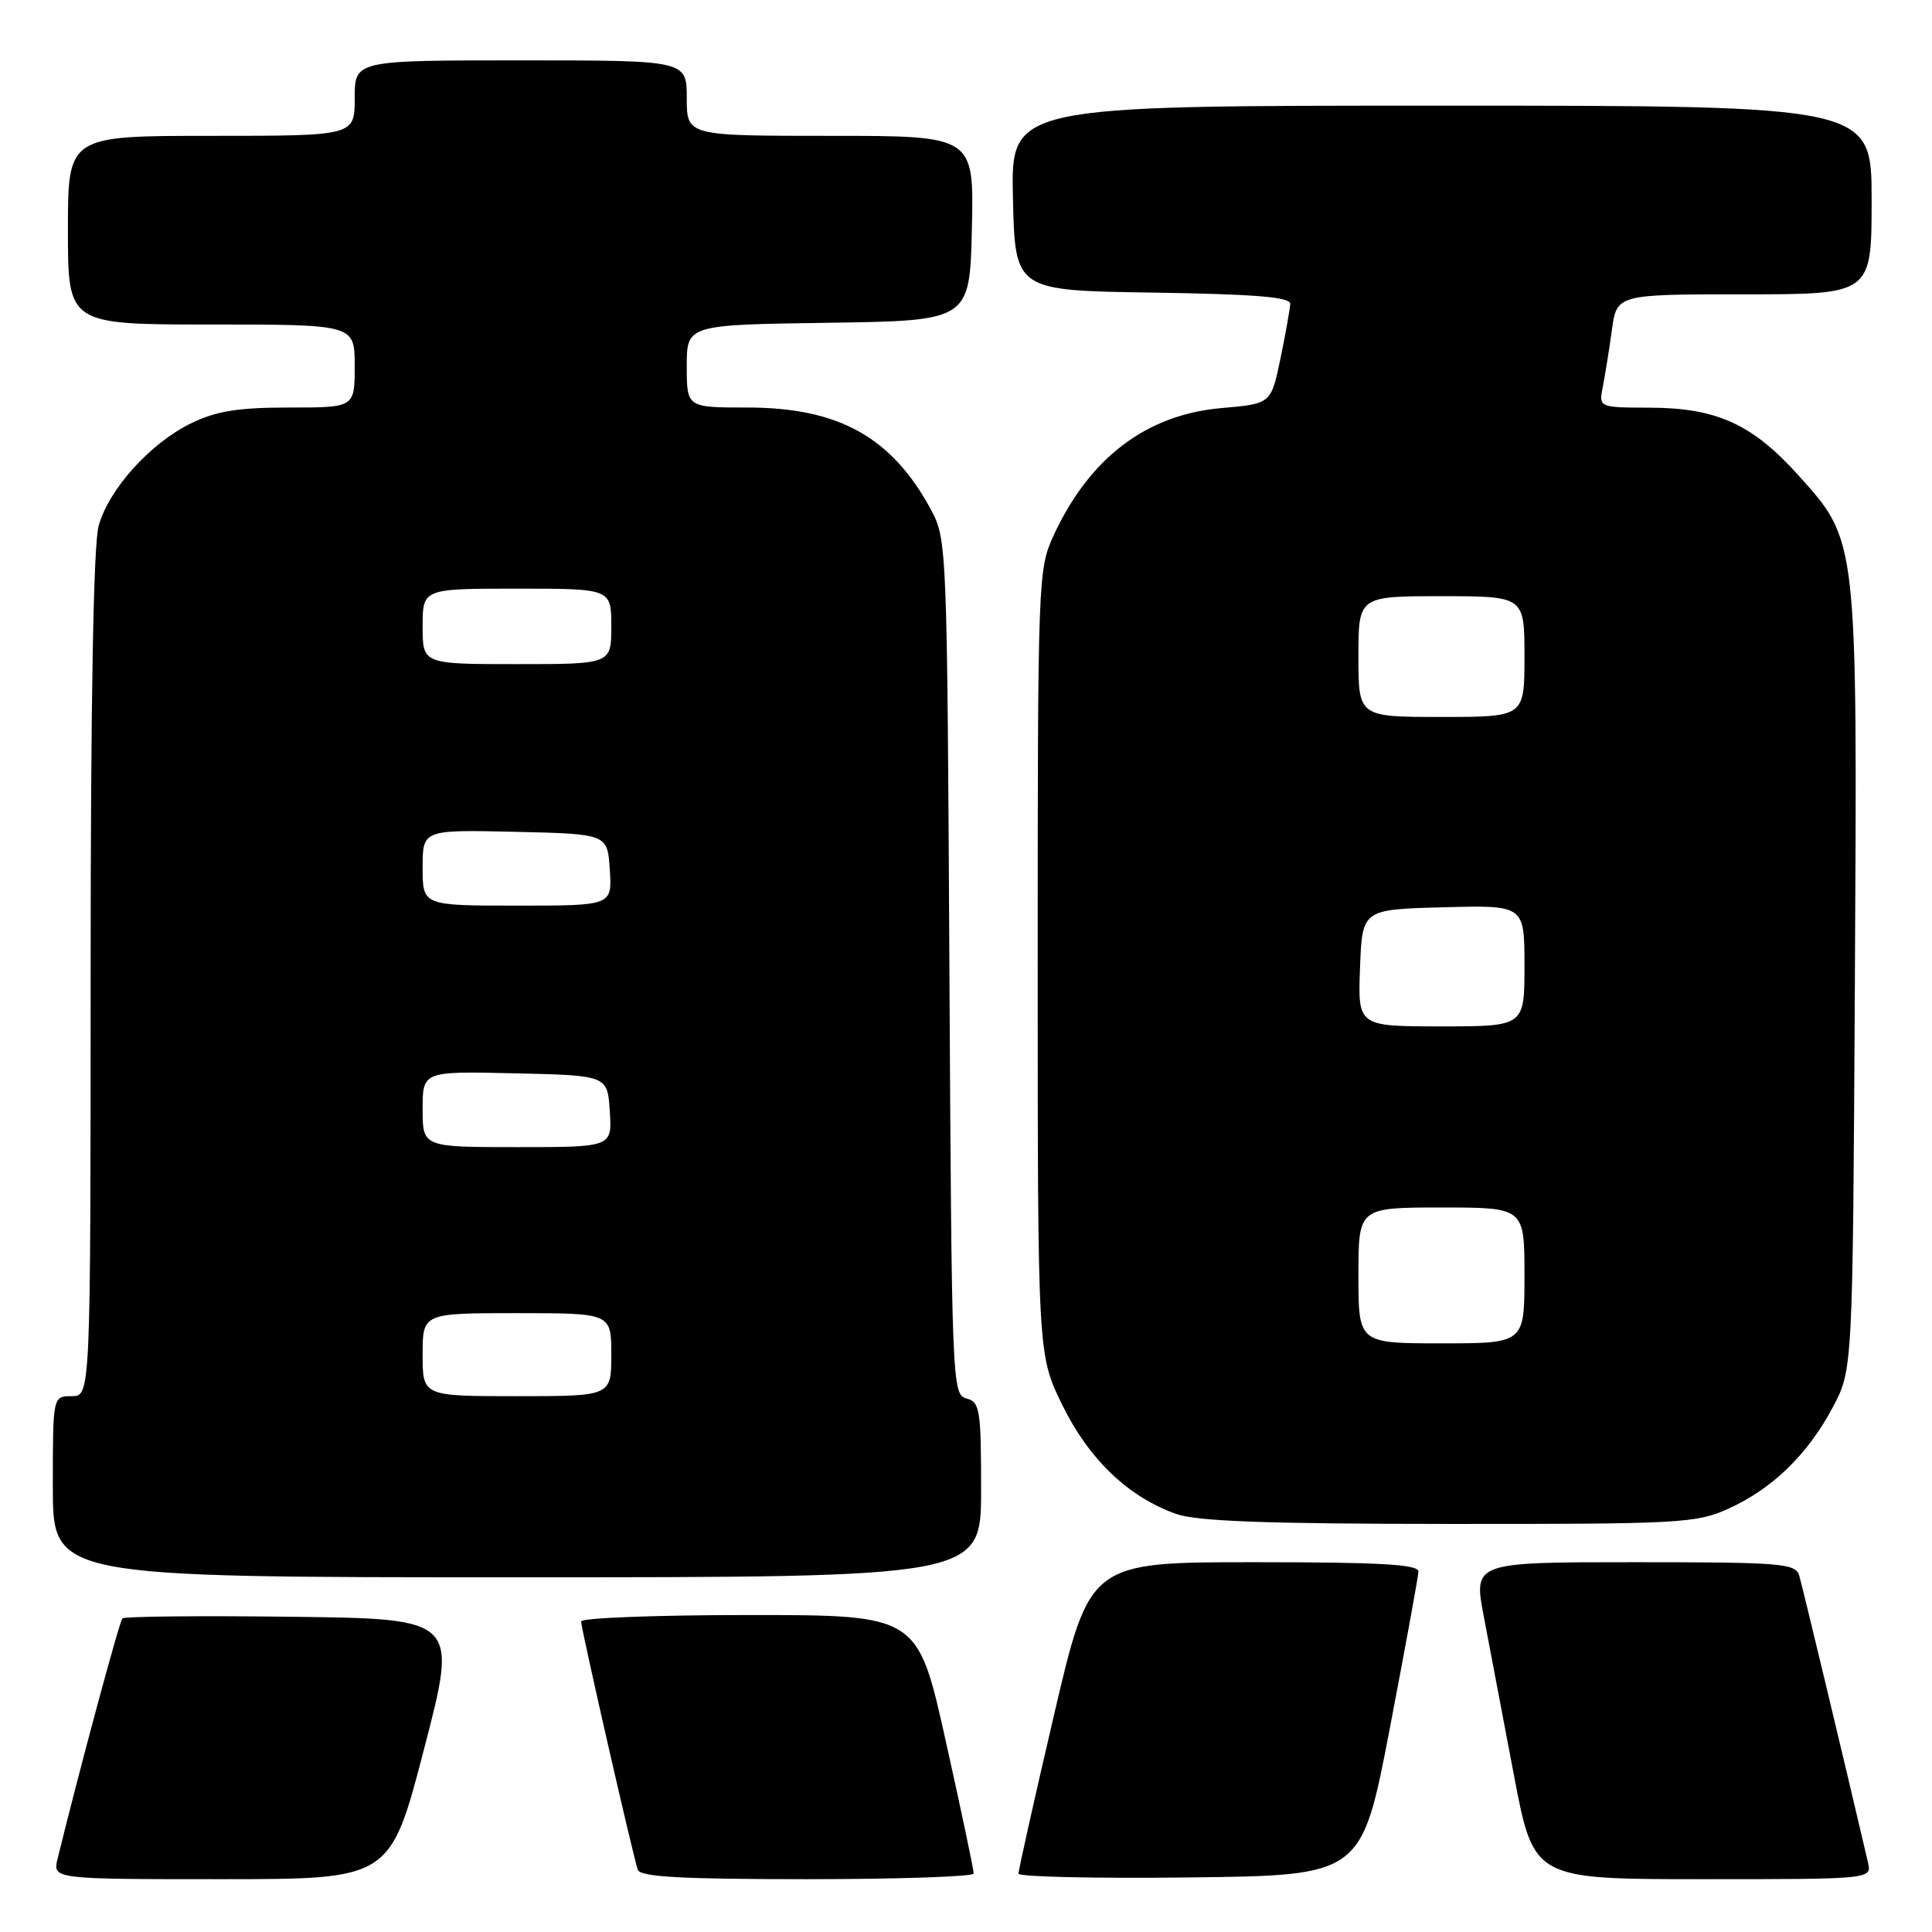 <?xml version="1.0" encoding="UTF-8" standalone="no"?>
<!DOCTYPE svg PUBLIC "-//W3C//DTD SVG 1.1//EN" "http://www.w3.org/Graphics/SVG/1.1/DTD/svg11.dtd" >
<svg xmlns="http://www.w3.org/2000/svg" xmlns:xlink="http://www.w3.org/1999/xlink" version="1.1" viewBox="0 0 256 256">
 <g >
 <path fill="currentColor"
d=" M 56.19 231.75 C 60.68 214.50 60.68 214.50 38.69 214.23 C 26.60 214.08 16.49 214.18 16.22 214.45 C 15.82 214.84 10.56 234.35 7.64 246.25 C 6.96 249.00 6.96 249.00 29.33 249.00 C 51.71 249.00 51.71 249.00 56.19 231.75 Z  M 129.02 248.25 C 129.04 247.84 127.38 239.96 125.33 230.75 C 121.61 214.00 121.61 214.00 99.31 214.00 C 87.04 214.00 77.00 214.38 77.00 214.85 C 77.00 215.82 83.85 245.82 84.51 247.75 C 84.83 248.70 90.24 249.00 106.97 249.00 C 119.09 249.00 129.01 248.66 129.02 248.25 Z  M 184.16 229.00 C 186.21 218.28 187.92 208.94 187.95 208.25 C 187.99 207.29 183.00 207.00 166.19 207.00 C 144.39 207.00 144.39 207.00 139.66 227.25 C 137.06 238.39 134.94 247.85 134.96 248.27 C 134.98 248.69 145.22 248.92 157.71 248.77 C 180.42 248.50 180.42 248.50 184.16 229.00 Z  M 247.51 246.75 C 244.26 232.83 238.81 210.12 238.40 208.75 C 237.91 207.15 235.98 207.00 216.55 207.00 C 195.23 207.00 195.23 207.00 196.62 214.25 C 197.38 218.24 199.18 227.69 200.61 235.25 C 203.22 249.00 203.22 249.00 225.63 249.00 C 248.04 249.00 248.04 249.00 247.51 246.75 Z  M 130.00 197.41 C 130.00 186.76 129.84 185.77 128.05 185.30 C 126.16 184.81 126.10 183.31 125.80 128.15 C 125.50 72.27 125.47 71.45 123.34 67.50 C 118.15 57.91 111.11 54.00 99.03 54.00 C 91.00 54.00 91.00 54.00 91.00 48.52 C 91.00 43.04 91.00 43.04 109.75 42.77 C 128.50 42.50 128.50 42.50 128.78 30.25 C 129.06 18.00 129.06 18.00 110.03 18.00 C 91.00 18.00 91.00 18.00 91.00 13.00 C 91.00 8.00 91.00 8.00 69.00 8.00 C 47.00 8.00 47.00 8.00 47.00 13.00 C 47.00 18.00 47.00 18.00 28.00 18.00 C 9.00 18.00 9.00 18.00 9.00 30.50 C 9.00 43.00 9.00 43.00 28.00 43.00 C 47.00 43.00 47.00 43.00 47.00 48.50 C 47.00 54.00 47.00 54.00 38.32 54.00 C 31.59 54.00 28.67 54.46 25.38 56.06 C 19.94 58.69 14.43 64.79 13.07 69.68 C 12.38 72.16 12.01 93.03 12.01 129.25 C 12.00 185.00 12.00 185.00 9.50 185.00 C 7.00 185.00 7.00 185.00 7.00 197.00 C 7.00 209.00 7.00 209.00 68.50 209.00 C 130.00 209.00 130.00 209.00 130.00 197.41 Z  M 229.00 199.92 C 234.83 197.29 239.52 192.74 242.84 186.50 C 245.50 181.50 245.50 181.50 245.78 130.13 C 246.11 71.09 246.19 71.76 238.28 62.96 C 232.20 56.21 227.47 54.05 218.67 54.02 C 211.84 54.00 211.84 54.00 212.38 51.25 C 212.68 49.74 213.22 46.36 213.58 43.75 C 214.23 39.00 214.23 39.00 231.11 39.00 C 248.00 39.00 248.00 39.00 248.00 26.50 C 248.00 14.00 248.00 14.00 190.97 14.00 C 133.94 14.00 133.94 14.00 134.22 26.25 C 134.50 38.50 134.50 38.50 152.75 38.77 C 166.39 38.98 170.99 39.36 170.96 40.27 C 170.93 40.95 170.35 44.20 169.67 47.50 C 168.42 53.50 168.42 53.50 161.88 54.07 C 151.91 54.93 144.37 60.65 139.61 70.95 C 137.55 75.39 137.50 76.74 137.50 127.52 C 137.50 179.54 137.50 179.54 140.78 186.21 C 144.32 193.40 149.48 198.33 155.83 200.60 C 158.57 201.58 167.76 201.92 192.00 201.93 C 222.57 201.95 224.77 201.84 229.00 199.92 Z  M 56.00 179.50 C 56.00 174.00 56.00 174.00 68.50 174.00 C 81.00 174.00 81.00 174.00 81.00 179.50 C 81.00 185.00 81.00 185.00 68.50 185.00 C 56.00 185.00 56.00 185.00 56.00 179.50 Z  M 56.00 146.97 C 56.00 141.94 56.00 141.94 68.25 142.22 C 80.50 142.50 80.50 142.50 80.80 147.25 C 81.11 152.00 81.11 152.00 68.55 152.00 C 56.00 152.00 56.00 152.00 56.00 146.97 Z  M 56.00 114.97 C 56.00 109.94 56.00 109.94 68.25 110.22 C 80.50 110.50 80.50 110.50 80.80 115.25 C 81.11 120.00 81.11 120.00 68.55 120.00 C 56.00 120.00 56.00 120.00 56.00 114.97 Z  M 56.00 83.00 C 56.00 78.00 56.00 78.00 68.50 78.00 C 81.00 78.00 81.00 78.00 81.00 83.00 C 81.00 88.00 81.00 88.00 68.50 88.00 C 56.00 88.00 56.00 88.00 56.00 83.00 Z  M 180.00 169.00 C 180.00 160.00 180.00 160.00 191.00 160.00 C 202.00 160.00 202.00 160.00 202.00 169.00 C 202.00 178.00 202.00 178.00 191.00 178.00 C 180.00 178.00 180.00 178.00 180.00 169.00 Z  M 180.21 128.25 C 180.50 120.50 180.50 120.50 191.25 120.22 C 202.00 119.93 202.00 119.93 202.00 127.97 C 202.00 136.00 202.00 136.00 190.96 136.00 C 179.92 136.00 179.92 136.00 180.21 128.25 Z  M 180.00 87.00 C 180.00 79.00 180.00 79.00 191.00 79.00 C 202.00 79.00 202.00 79.00 202.00 87.00 C 202.00 95.00 202.00 95.00 191.00 95.00 C 180.00 95.00 180.00 95.00 180.00 87.00 Z "/>
</g>
</svg>
